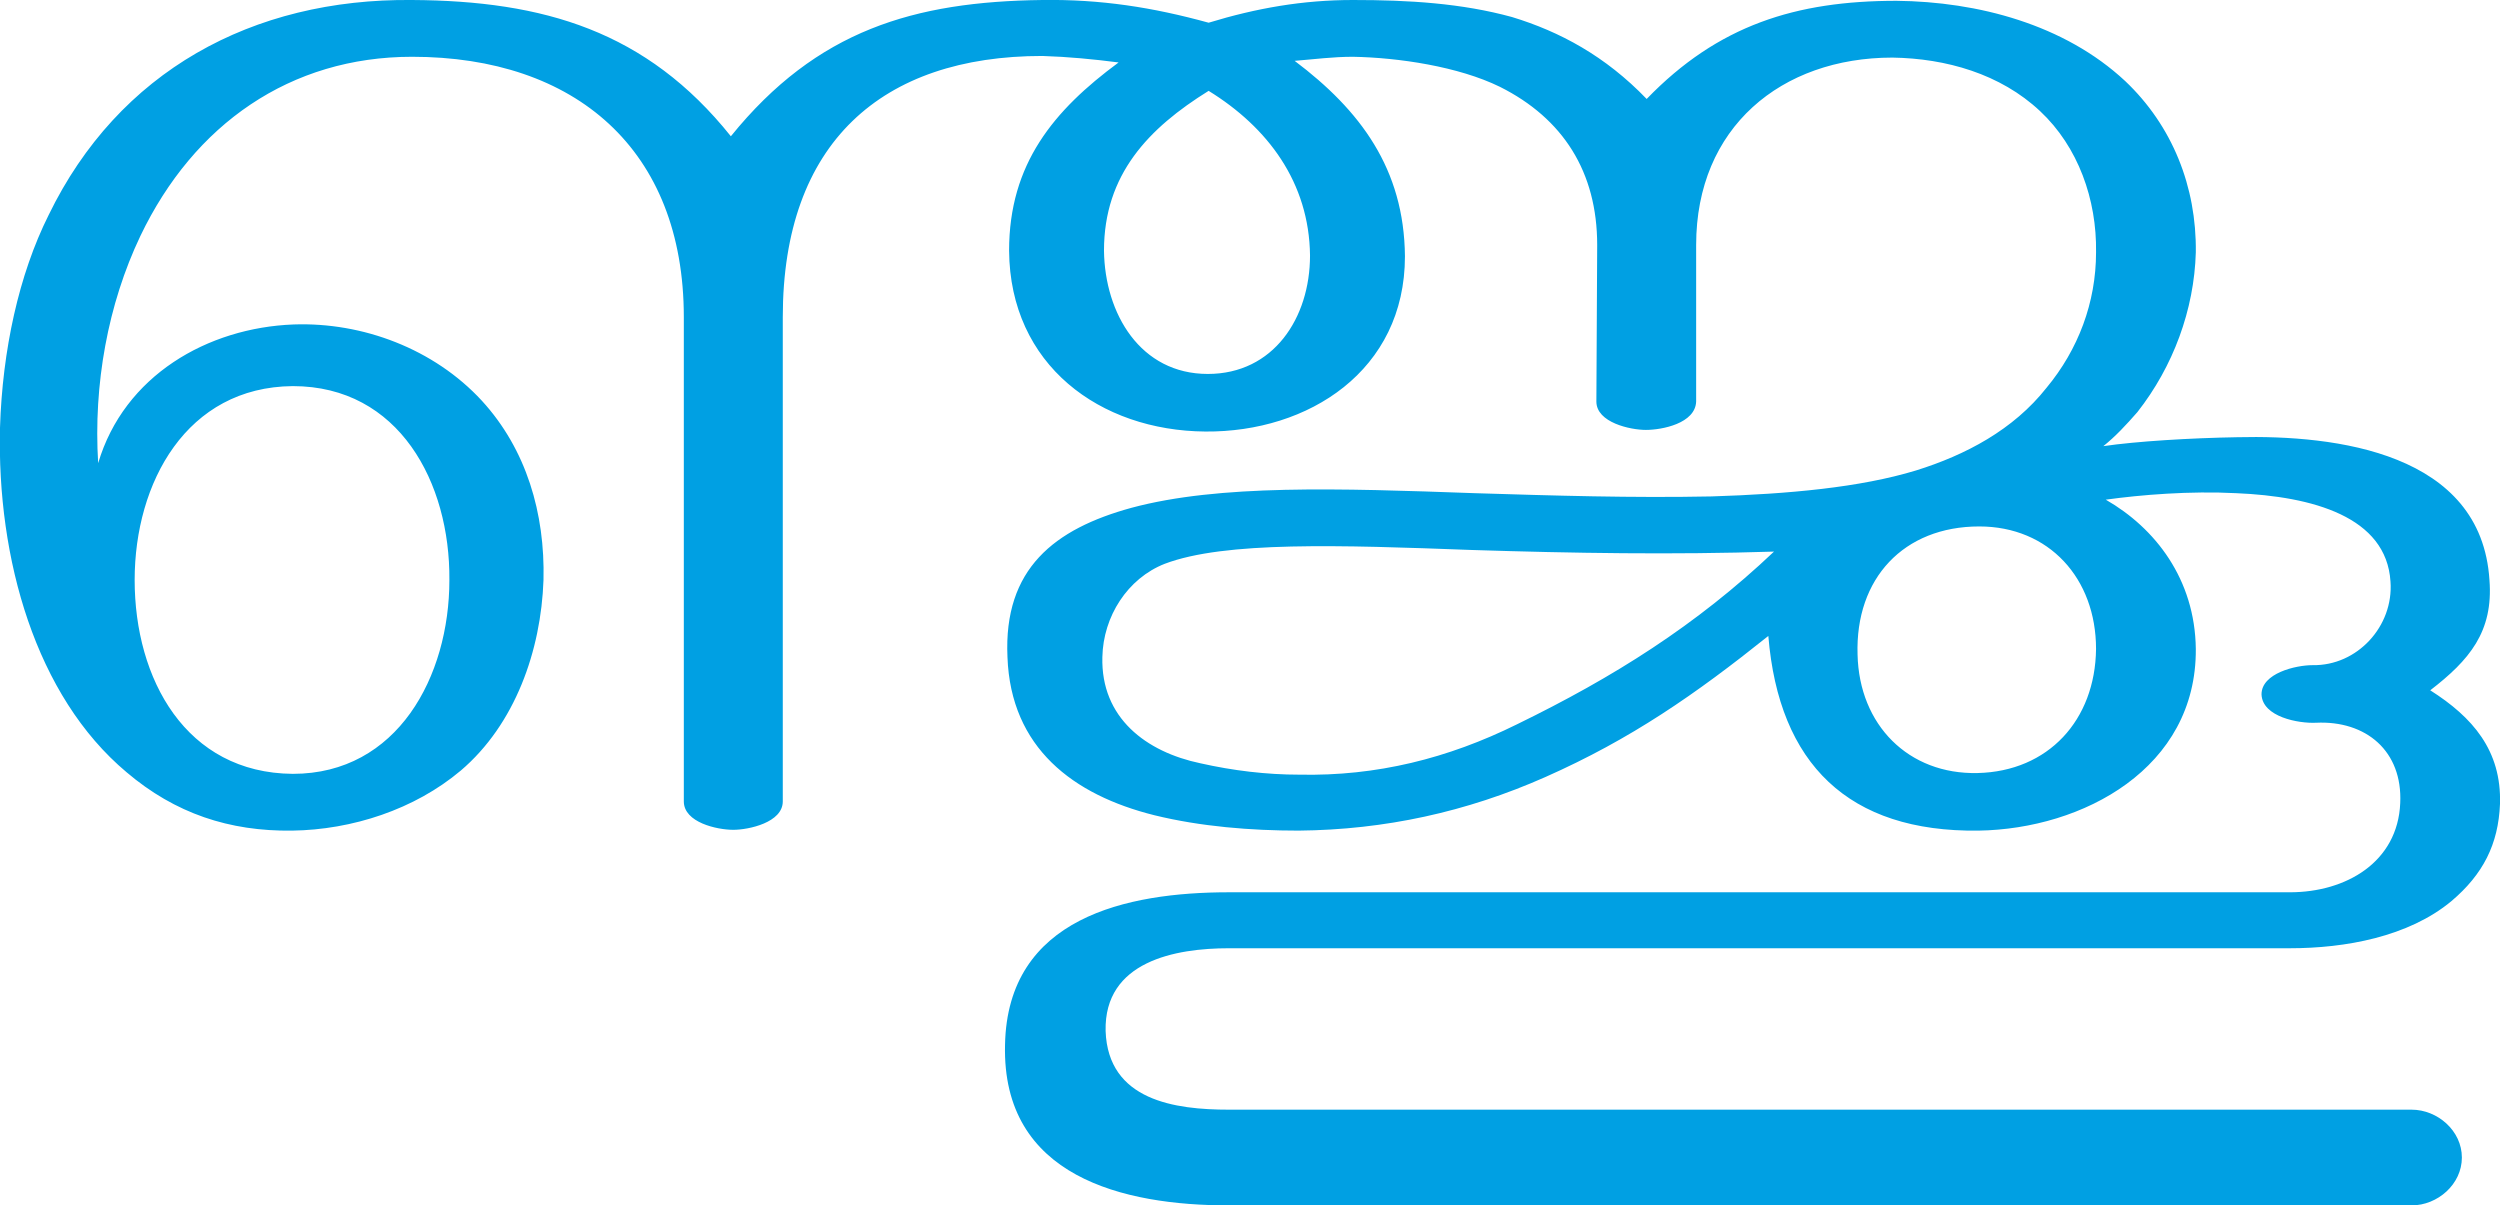 <?xml version="1.0" encoding="UTF-8"?>
<!DOCTYPE svg PUBLIC "-//W3C//DTD SVG 1.1//EN" "http://www.w3.org/Graphics/SVG/1.1/DTD/svg11.dtd">
<!-- Creator: CorelDRAW X8 -->
<svg xmlns="http://www.w3.org/2000/svg" xml:space="preserve" width="3082px" height="1486px" version="1.1" style="shape-rendering:geometricPrecision; text-rendering:geometricPrecision; image-rendering:optimizeQuality; fill-rule:evenodd; clip-rule:evenodd"
viewBox="0 0 3082 1486"
 xmlns:xlink="http://www.w3.org/1999/xlink">
 <defs>
  <style type="text/css">
   <![CDATA[
    .fil0 {fill:#00A0E3;fill-rule:nonzero}
   ]]>
  </style>
 </defs>
 <g id="Layer_x0020_1">
  <path class="fil0" d="M2180 784c13,158 99,242 259,240 129,-2 269,-77 268,-224 -1,-86 -50,-149 -111,-184 43,-6 104,-11 161,-8 94,4 185,29 190,109 4,55 -41,104 -96,103 -21,0 -63,10 -63,36 1,28 46,36 67,35 62,-3 107,35 104,99 -3,73 -67,110 -136,110l-1308 0c-126,0 -273,31 -276,188 -4,163 146,198 276,198l1458 0c32,0 62,-26 62,-59 0,-33 -30,-59 -62,-59l-1458 0c-66,0 -149,-11 -152,-97 -2,-86 86,-102 152,-102l1308 0c68,0 146,-14 199,-58 39,-33 58,-70 60,-120 2,-66 -34,-107 -86,-140 48,-37 78,-72 73,-136 -10,-157 -189,-179 -311,-176 -58,1 -124,5 -165,11 15,-12 28,-26 42,-42 44,-56 70,-126 72,-197 1,-81 -29,-156 -87,-211 -75,-70 -182,-98 -282,-99 -124,0 -220,30 -308,121 -51,-53 -107,-83 -166,-101 -62,-17 -127,-21 -196,-21 -62,0 -119,10 -178,28 -69,-19 -133,-29 -205,-28 -158,2 -278,37 -384,168 -104,-130 -231,-167 -393,-168 -197,-2 -362,88 -448,265 -37,74 -57,167 -60,262 -4,162 44,331 156,425 60,51 127,73 204,72 74,-1 151,-26 208,-74 67,-57 99,-148 102,-235 2,-82 -21,-161 -76,-221 -59,-64 -147,-97 -232,-94 -106,4 -209,63 -241,171 -6,-97 12,-196 52,-280 66,-138 185,-221 335,-221 201,0 335,114 335,321l0 597c0,26 41,35 61,35 19,0 61,-9 61,-35l0 -597c0,-215 122,-322 320,-322 32,1 63,4 94,8 -80,59 -135,125 -135,232 1,141 112,222 242,223 127,1 246,-75 246,-216 -1,-108 -55,-180 -136,-241 25,-2 47,-5 72,-5 56,1 130,12 181,37 78,39 120,105 120,195l-1 193c0,26 42,35 61,35 20,0 61,-8 62,-35l0 -193c0,-145 105,-231 242,-231 66,1 133,20 182,66 47,44 70,109 69,174 0,62 -22,120 -61,167 -41,52 -100,83 -161,102 -69,21 -157,29 -252,32 -97,2 -195,-1 -292,-4 -168,-6 -315,-11 -423,18 -95,26 -158,75 -153,184 4,112 81,170 181,195 57,14 119,19 178,19 106,-1 207,-23 304,-66 106,-47 185,-102 275,-174zm-2014 -69c0,-120 64,-238 195,-239 131,0 194,119 193,239 0,119 -64,239 -193,239 -132,-1 -195,-117 -195,-239zm1324 -603c73,45 124,113 125,203 0,77 -45,146 -126,146 -83,0 -127,-74 -128,-152 0,-94 55,-151 129,-197zm800 695c-3,-94 57,-158 150,-158 86,0 144,64 144,151 -1,88 -59,151 -146,153 -85,2 -146,-59 -148,-146zm-103 -127c-96,91 -198,155 -317,213 -85,42 -173,64 -268,62 -41,0 -82,-5 -122,-14 -67,-14 -123,-56 -121,-131 1,-50 31,-97 77,-115 74,-28 216,-23 378,-17 126,4 248,6 373,2z"/>
 </g>
</svg>

